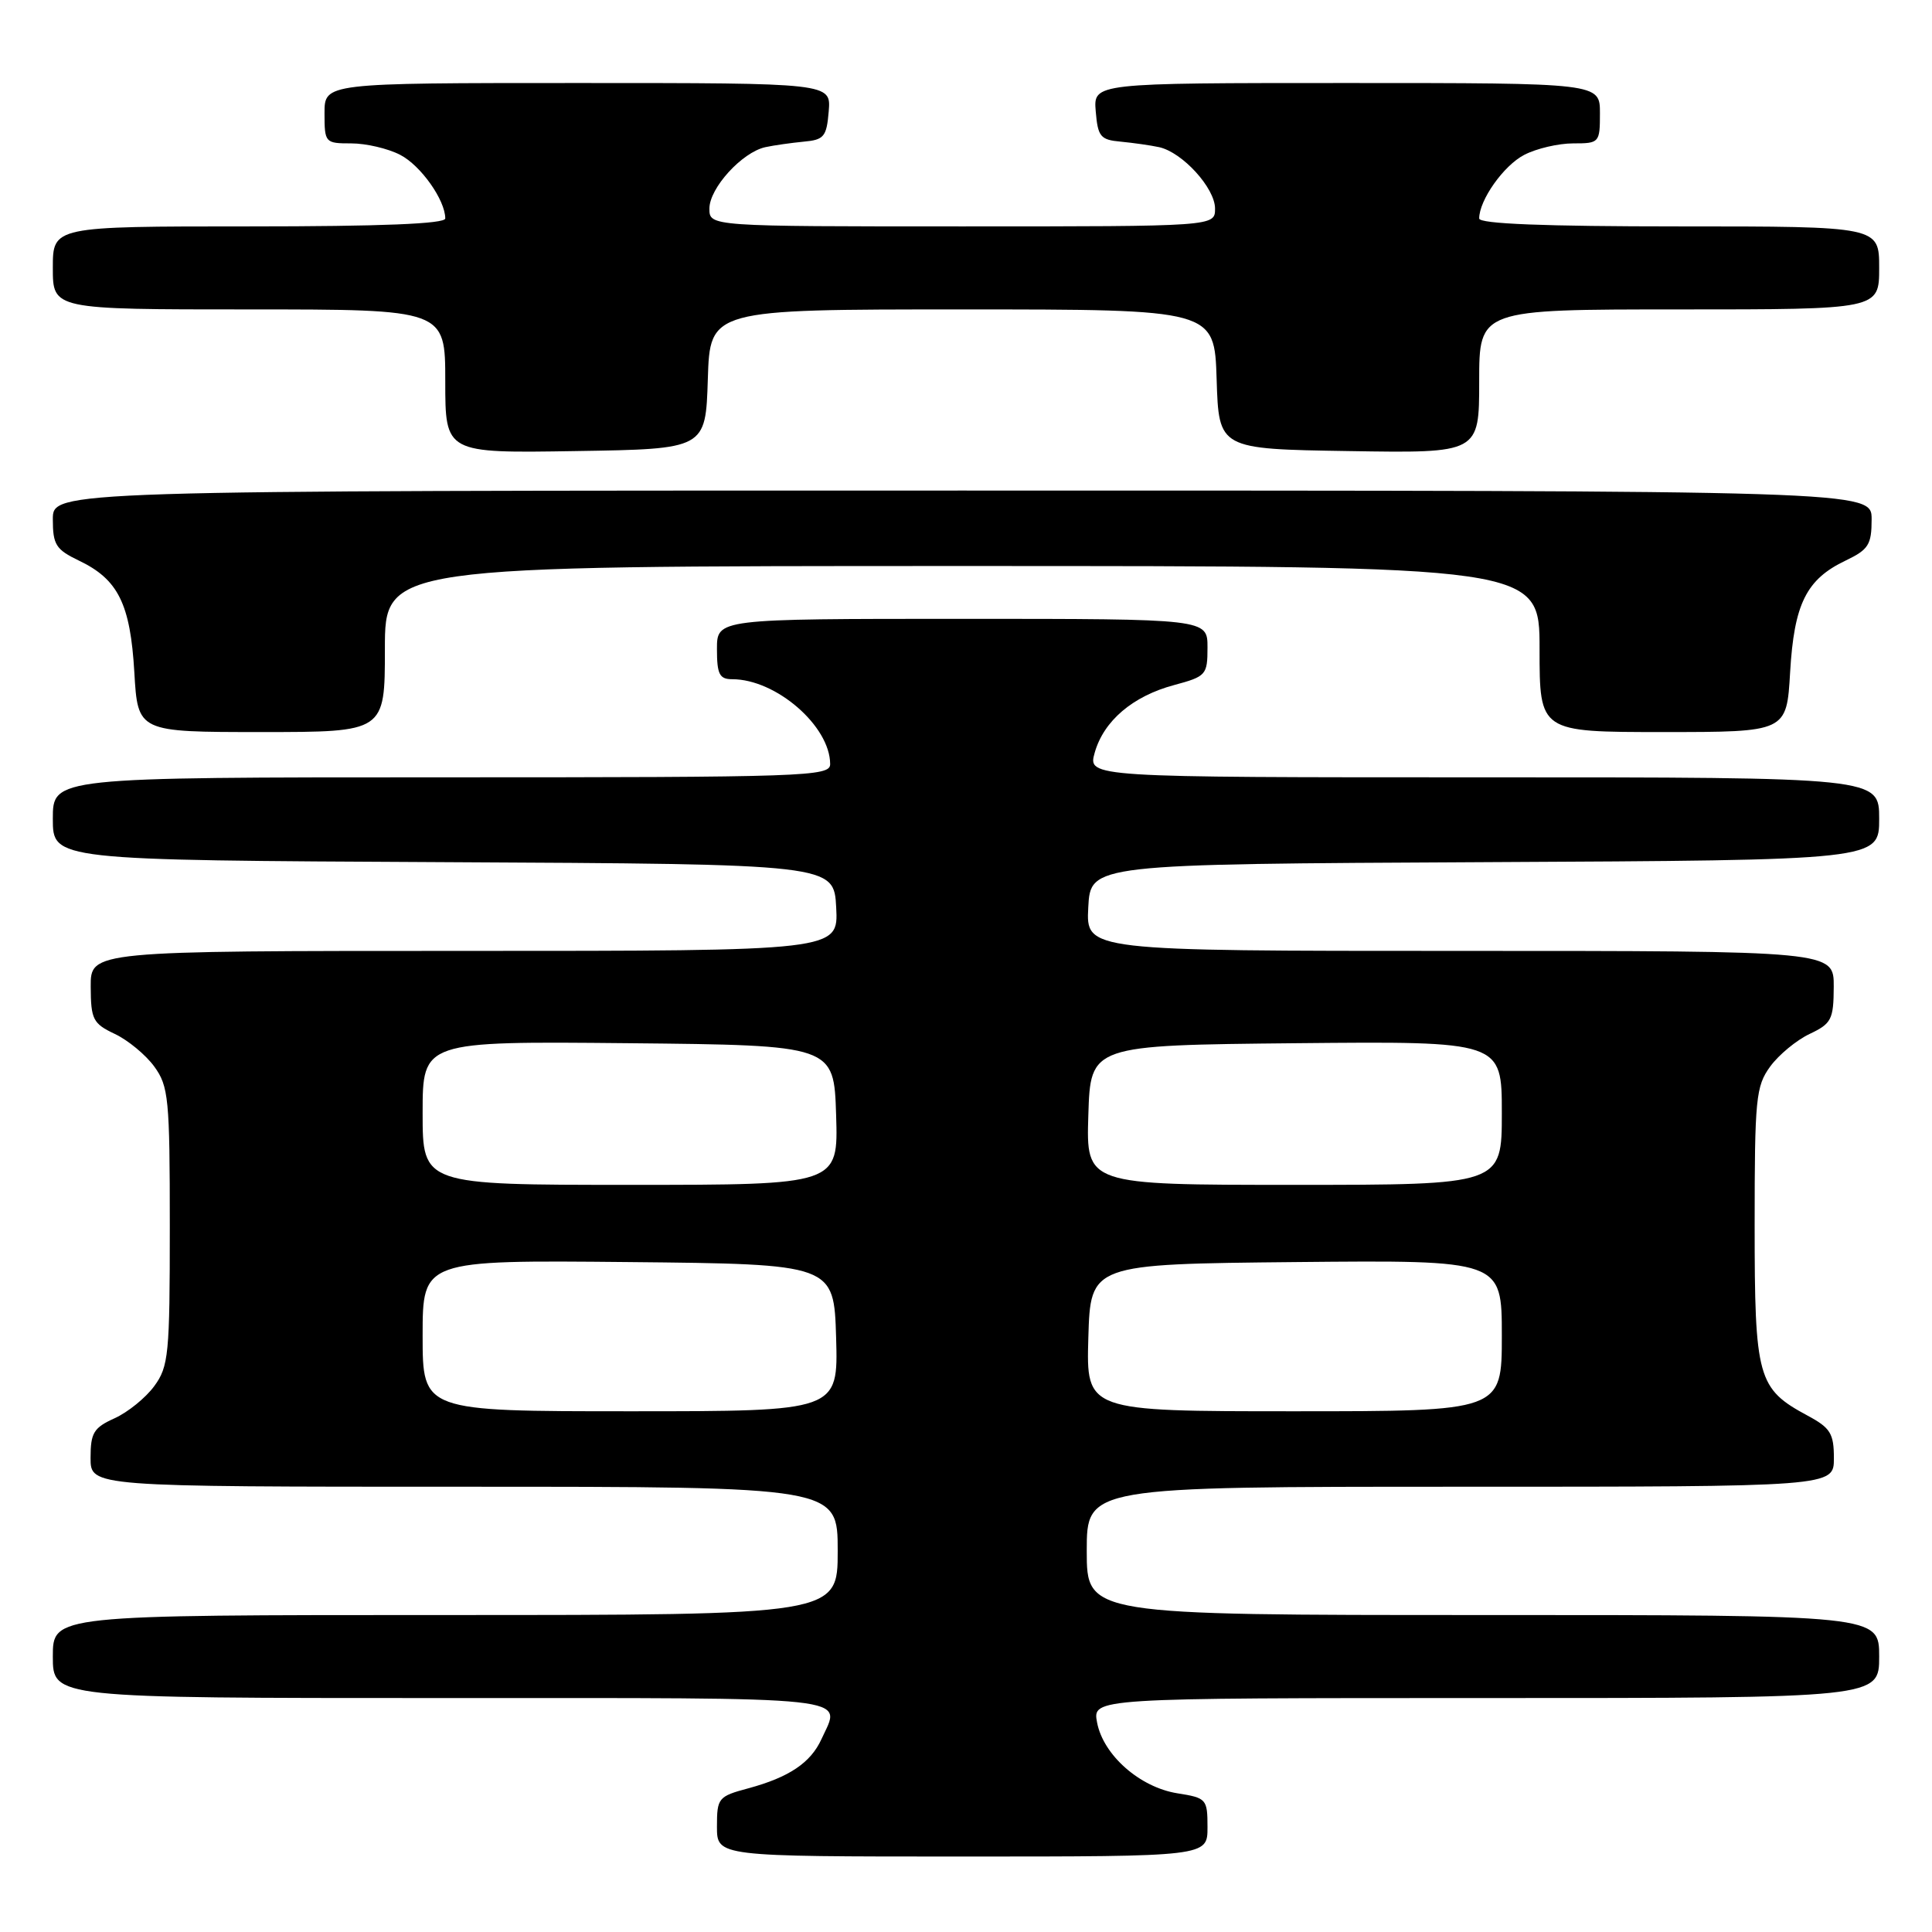 <?xml version="1.0" encoding="UTF-8" standalone="no"?>
<!DOCTYPE svg PUBLIC "-//W3C//DTD SVG 1.1//EN" "http://www.w3.org/Graphics/SVG/1.1/DTD/svg11.dtd" >
<svg xmlns="http://www.w3.org/2000/svg" xmlns:xlink="http://www.w3.org/1999/xlink" version="1.1" viewBox="0 0 256 256">
 <g >
 <path fill="currentColor"
d=" M 160.00 242.13 C 160.00 238.38 159.87 238.23 156.00 237.62 C 151.03 236.82 146.20 232.57 145.37 228.25 C 144.75 225.00 144.75 225.00 196.88 225.00 C 249.00 225.00 249.00 225.00 249.00 219.50 C 249.00 214.00 249.00 214.00 196.50 214.00 C 144.00 214.00 144.00 214.00 144.00 205.50 C 144.00 197.00 144.00 197.00 193.50 197.00 C 243.00 197.00 243.00 197.00 243.00 193.23 C 243.00 189.95 242.55 189.21 239.52 187.58 C 232.88 184.01 232.50 182.63 232.50 162.32 C 232.50 145.55 232.66 143.93 234.56 141.32 C 235.69 139.77 238.05 137.82 239.79 137.00 C 242.68 135.63 242.96 135.09 242.98 130.75 C 243.00 126.00 243.00 126.00 193.45 126.00 C 143.90 126.00 143.90 126.00 144.20 120.25 C 144.50 114.50 144.50 114.50 196.75 114.24 C 249.00 113.98 249.00 113.98 249.00 108.49 C 249.00 103.00 249.00 103.00 196.57 103.00 C 144.14 103.00 144.14 103.00 145.05 99.75 C 146.24 95.52 150.09 92.24 155.59 90.77 C 159.82 89.63 160.00 89.43 160.00 85.79 C 160.00 82.00 160.00 82.00 127.50 82.00 C 95.00 82.00 95.00 82.00 95.00 86.00 C 95.00 89.35 95.33 90.00 97.03 90.00 C 102.83 90.00 109.99 96.21 110.00 101.25 C 110.00 102.89 106.88 103.00 58.50 103.00 C 7.00 103.00 7.00 103.00 7.00 108.49 C 7.00 113.98 7.00 113.98 58.75 114.24 C 110.50 114.50 110.50 114.50 110.80 120.25 C 111.10 126.00 111.10 126.00 61.55 126.00 C 12.00 126.00 12.00 126.00 12.02 130.75 C 12.04 135.09 12.32 135.63 15.21 137.00 C 16.95 137.82 19.31 139.77 20.44 141.32 C 22.34 143.93 22.50 145.55 22.50 162.50 C 22.50 179.49 22.35 181.07 20.43 183.68 C 19.29 185.23 16.93 187.14 15.18 187.93 C 12.41 189.18 12.00 189.86 12.00 193.18 C 12.00 197.00 12.00 197.00 61.50 197.00 C 111.00 197.00 111.00 197.00 111.00 205.50 C 111.00 214.00 111.00 214.00 59.00 214.00 C 7.00 214.00 7.00 214.00 7.00 219.50 C 7.00 225.00 7.00 225.00 58.50 225.00 C 114.49 225.00 111.47 224.67 108.85 230.44 C 107.42 233.58 104.55 235.50 99.16 236.96 C 95.17 238.03 95.00 238.24 95.00 242.04 C 95.00 246.00 95.00 246.00 127.50 246.00 C 160.00 246.00 160.00 246.00 160.00 242.13 Z  M 51.00 86.00 C 51.00 75.00 51.00 75.00 127.50 75.00 C 204.00 75.00 204.00 75.00 204.00 86.00 C 204.00 97.00 204.00 97.00 220.37 97.00 C 236.74 97.00 236.74 97.00 237.20 89.08 C 237.73 80.02 239.34 76.76 244.55 74.28 C 247.59 72.82 248.00 72.18 248.00 68.81 C 248.00 65.00 248.00 65.00 127.50 65.00 C 7.00 65.00 7.00 65.00 7.00 68.81 C 7.00 72.18 7.41 72.82 10.45 74.28 C 15.66 76.76 17.27 80.02 17.80 89.08 C 18.26 97.00 18.26 97.00 34.63 97.00 C 51.00 97.00 51.00 97.00 51.00 86.00 Z  M 93.79 50.25 C 94.08 41.00 94.08 41.00 127.50 41.00 C 160.92 41.00 160.92 41.00 161.21 50.25 C 161.50 59.50 161.50 59.50 178.75 59.77 C 196.00 60.05 196.00 60.05 196.00 50.52 C 196.00 41.00 196.00 41.00 222.50 41.00 C 249.00 41.00 249.00 41.00 249.00 35.50 C 249.00 30.00 249.00 30.00 222.50 30.00 C 204.66 30.00 196.00 29.66 196.00 28.95 C 196.00 26.51 199.25 21.92 201.97 20.52 C 203.58 19.68 206.50 19.00 208.45 19.00 C 211.92 19.00 212.00 18.92 212.00 15.00 C 212.00 11.00 212.00 11.00 178.44 11.00 C 144.88 11.00 144.88 11.00 145.19 14.75 C 145.47 18.11 145.81 18.53 148.50 18.77 C 150.15 18.93 152.44 19.25 153.59 19.50 C 156.68 20.18 161.00 24.92 161.00 27.64 C 161.00 30.00 161.00 30.00 127.50 30.00 C 94.00 30.00 94.00 30.00 94.00 27.64 C 94.00 24.92 98.32 20.18 101.41 19.50 C 102.56 19.25 104.85 18.93 106.50 18.77 C 109.19 18.53 109.53 18.11 109.81 14.75 C 110.12 11.00 110.12 11.00 76.56 11.00 C 43.00 11.00 43.00 11.00 43.00 15.00 C 43.00 18.92 43.08 19.00 46.55 19.00 C 48.50 19.00 51.42 19.68 53.03 20.52 C 55.75 21.92 59.00 26.51 59.00 28.95 C 59.00 29.66 50.49 30.00 33.00 30.00 C 7.00 30.00 7.00 30.00 7.00 35.50 C 7.00 41.00 7.00 41.00 33.00 41.00 C 59.00 41.00 59.00 41.00 59.00 50.52 C 59.00 60.05 59.00 60.05 76.25 59.77 C 93.50 59.50 93.50 59.50 93.79 50.25 Z  M 56.00 176.98 C 56.00 166.97 56.00 166.97 83.25 167.23 C 110.50 167.50 110.50 167.50 110.79 177.25 C 111.07 187.00 111.07 187.00 83.54 187.00 C 56.00 187.00 56.00 187.00 56.00 176.98 Z  M 144.21 177.25 C 144.50 167.50 144.50 167.50 171.75 167.23 C 199.00 166.97 199.00 166.97 199.00 176.98 C 199.00 187.00 199.00 187.00 171.46 187.00 C 143.93 187.00 143.93 187.00 144.21 177.25 Z  M 56.00 147.48 C 56.00 137.97 56.00 137.97 83.25 138.23 C 110.50 138.50 110.50 138.50 110.79 147.75 C 111.08 157.00 111.08 157.00 83.54 157.00 C 56.00 157.00 56.00 157.00 56.00 147.48 Z  M 144.21 147.75 C 144.50 138.50 144.50 138.50 171.75 138.23 C 199.00 137.97 199.00 137.97 199.00 147.48 C 199.00 157.00 199.00 157.00 171.46 157.00 C 143.92 157.00 143.92 157.00 144.21 147.75 Z "/>
</g>
</svg>